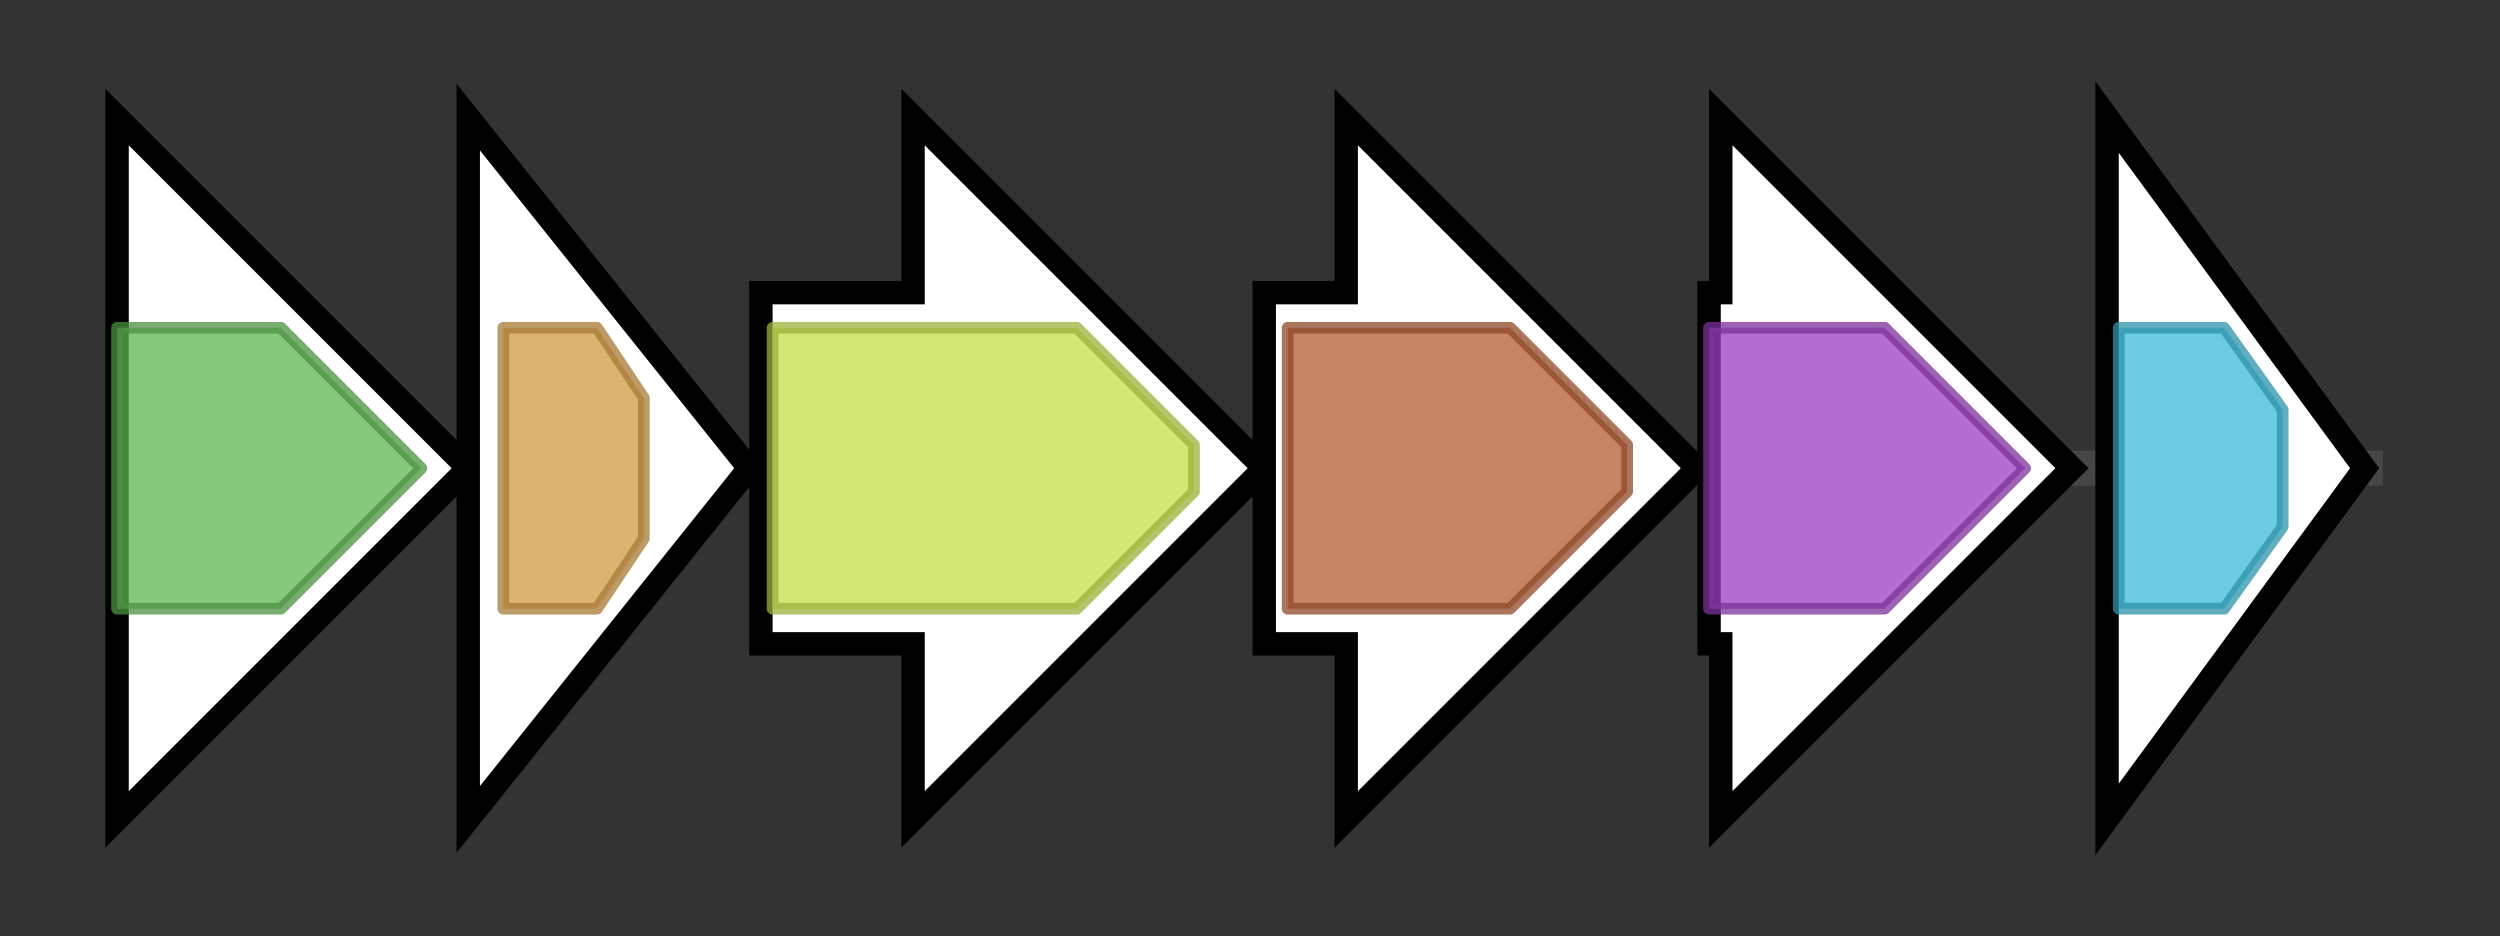 <svg version="1.1" baseProfile="full" xmlns="http://www.w3.org/2000/svg" width="213.567" height="80">
	<rect width="100%" height="100%" fill="#333333" stroke="none"/>
	<g>
		<line x1="10" y1="40.0" x2="203.567" y2="40.0" style="stroke:rgb(70,70,70); stroke-width:3 "/>
		<g>
			<title> (ctg14259_1)</title>
			<polygon class=" (ctg14259_1)" points="10,25 10,25 10,10 40,40 10,70 10,55 10,55" fill="rgb(255,255,255)" fill-opacity="1.0" stroke="rgb(0,0,0)" stroke-width="2"  />
			<g>
				<title>Peripla_BP_6 (PF13458)
"Periplasmic binding protein"</title>
				<polygon class="PF13458" points="10,28 24,28 36,40 24,52 10,52" stroke-linejoin="round" width="29" height="24" fill="rgb(94,183,81)" stroke="rgb(75,146,64)" stroke-width="1" opacity="0.75" />
			</g>
		</g>
		<g>
			<title> (ctg14259_2)</title>
			<polygon class=" (ctg14259_2)" points="40,10 64,40 40,70" fill="rgb(255,255,255)" fill-opacity="1.0" stroke="rgb(0,0,0)" stroke-width="2"  />
			<g>
				<title>sCache_3_2 (PF17203)
"Single cache domain 3"</title>
				<polygon class="PF17203" points="43,28 51,28 55,34 55,46 51,52 43,52" stroke-linejoin="round" width="12" height="24" fill="rgb(209,153,67)" stroke="rgb(167,122,53)" stroke-width="1" opacity="0.75" />
			</g>
		</g>
		<g>
			<title> (ctg14259_3)</title>
			<polygon class=" (ctg14259_3)" points="65,25 78,25 78,10 108,40 78,70 78,55 65,55" fill="rgb(255,255,255)" fill-opacity="1.0" stroke="rgb(0,0,0)" stroke-width="2"  />
			<g>
				<title>MFS_1 (PF07690)
"Major Facilitator Superfamily"</title>
				<polygon class="PF07690" points="66,28 92,28 102,38 102,42 92,52 66,52" stroke-linejoin="round" width="36" height="24" fill="rgb(193,224,74)" stroke="rgb(154,179,59)" stroke-width="1" opacity="0.75" />
			</g>
		</g>
		<g>
			<title> (ctg14259_4)</title>
			<polygon class=" (ctg14259_4)" points="108,25 115,25 115,10 145,40 115,70 115,55 108,55" fill="rgb(255,255,255)" fill-opacity="1.0" stroke="rgb(0,0,0)" stroke-width="2"  />
			<g>
				<title>SQS_PSY (PF00494)
"Squalene/phytoene synthase"</title>
				<polygon class="PF00494" points="110,28 129,28 139,38 139,42 129,52 110,52" stroke-linejoin="round" width="29" height="24" fill="rgb(178,91,49)" stroke="rgb(142,72,39)" stroke-width="1" opacity="0.75" />
			</g>
		</g>
		<g>
			<title> (ctg14259_5)</title>
			<polygon class=" (ctg14259_5)" points="146,25 147,25 147,10 177,40 147,70 147,55 146,55" fill="rgb(255,255,255)" fill-opacity="1.0" stroke="rgb(0,0,0)" stroke-width="2"  />
			<g>
				<title>LYTB (PF02401)
"LytB protein"</title>
				<polygon class="PF02401" points="146,28 161,28 173,40 173,40 161,52 146,52" stroke-linejoin="round" width="27" height="24" fill="rgb(155,62,193)" stroke="rgb(124,49,154)" stroke-width="1" opacity="0.75" />
			</g>
		</g>
		<g>
			<title> (ctg14259_6)</title>
			<polygon class=" (ctg14259_6)" points="180,10 202,40 180,70" fill="rgb(255,255,255)" fill-opacity="1.0" stroke="rgb(0,0,0)" stroke-width="2"  />
			<g>
				<title>AAA_23 (PF13476)
"AAA domain"</title>
				<polygon class="PF13476" points="181,28 190,28 195,35 195,45 190,52 181,52" stroke-linejoin="round" width="14" height="24" fill="rgb(57,185,214)" stroke="rgb(45,147,171)" stroke-width="1" opacity="0.75" />
			</g>
		</g>
	</g>
</svg>
